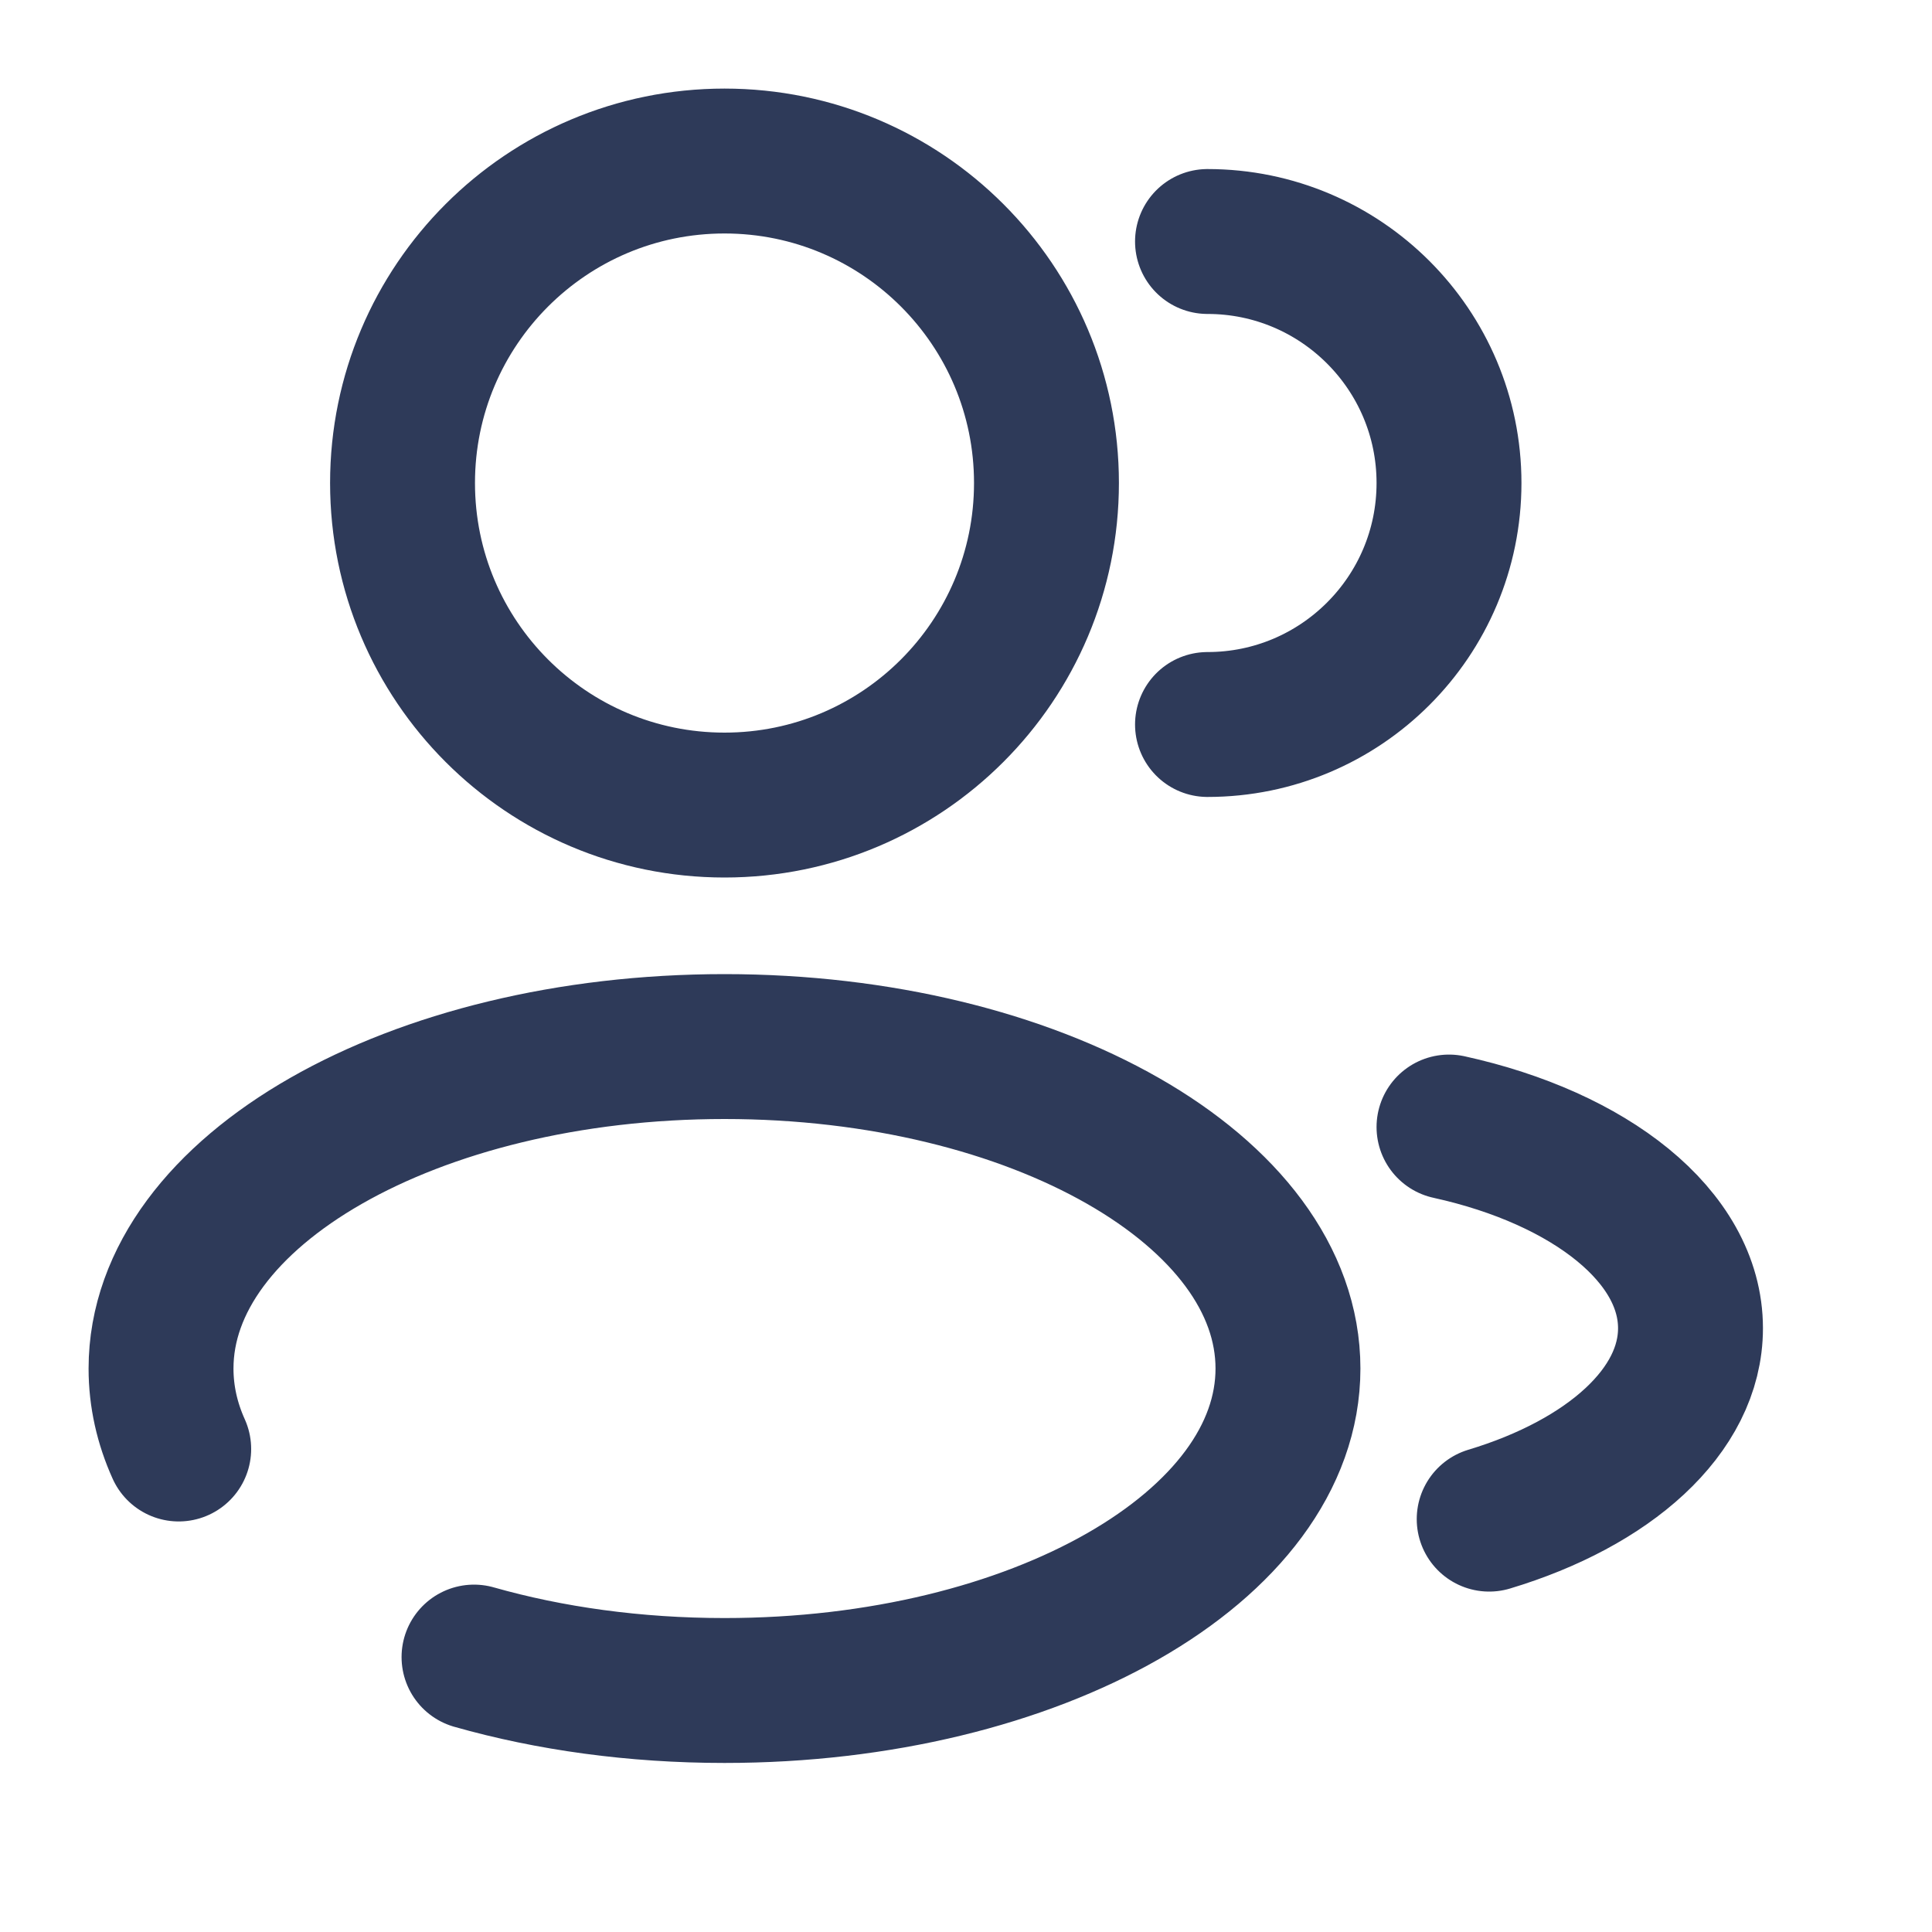<svg viewBox="0 0 20 20" fill="none" xmlns="http://www.w3.org/2000/svg">
<path d="M12.5 7.5C13.88 7.5 15 6.381 15 5C15 3.62 13.88 2.5 12.5 2.5M4.907 17.154C5.688 17.376 6.569 17.5 7.5 17.5C10.722 17.5 13.333 16.008 13.333 14.167C13.333 12.326 10.722 10.834 7.5 10.834C4.278 10.834 1.667 12.326 1.667 14.167C1.667 14.455 1.73 14.734 1.85 15M15 11.667C16.462 11.988 17.5 12.799 17.5 13.75C17.5 14.608 16.655 15.353 15.416 15.726M10.833 5C10.833 6.841 9.341 8.334 7.5 8.334C5.659 8.334 4.167 6.841 4.167 5C4.167 3.159 5.659 1.667 7.5 1.667C9.341 1.667 10.833 3.159 10.833 5Z" stroke="#2E3A59" stroke-width="1.5" stroke-linecap="round"/>
</svg>
